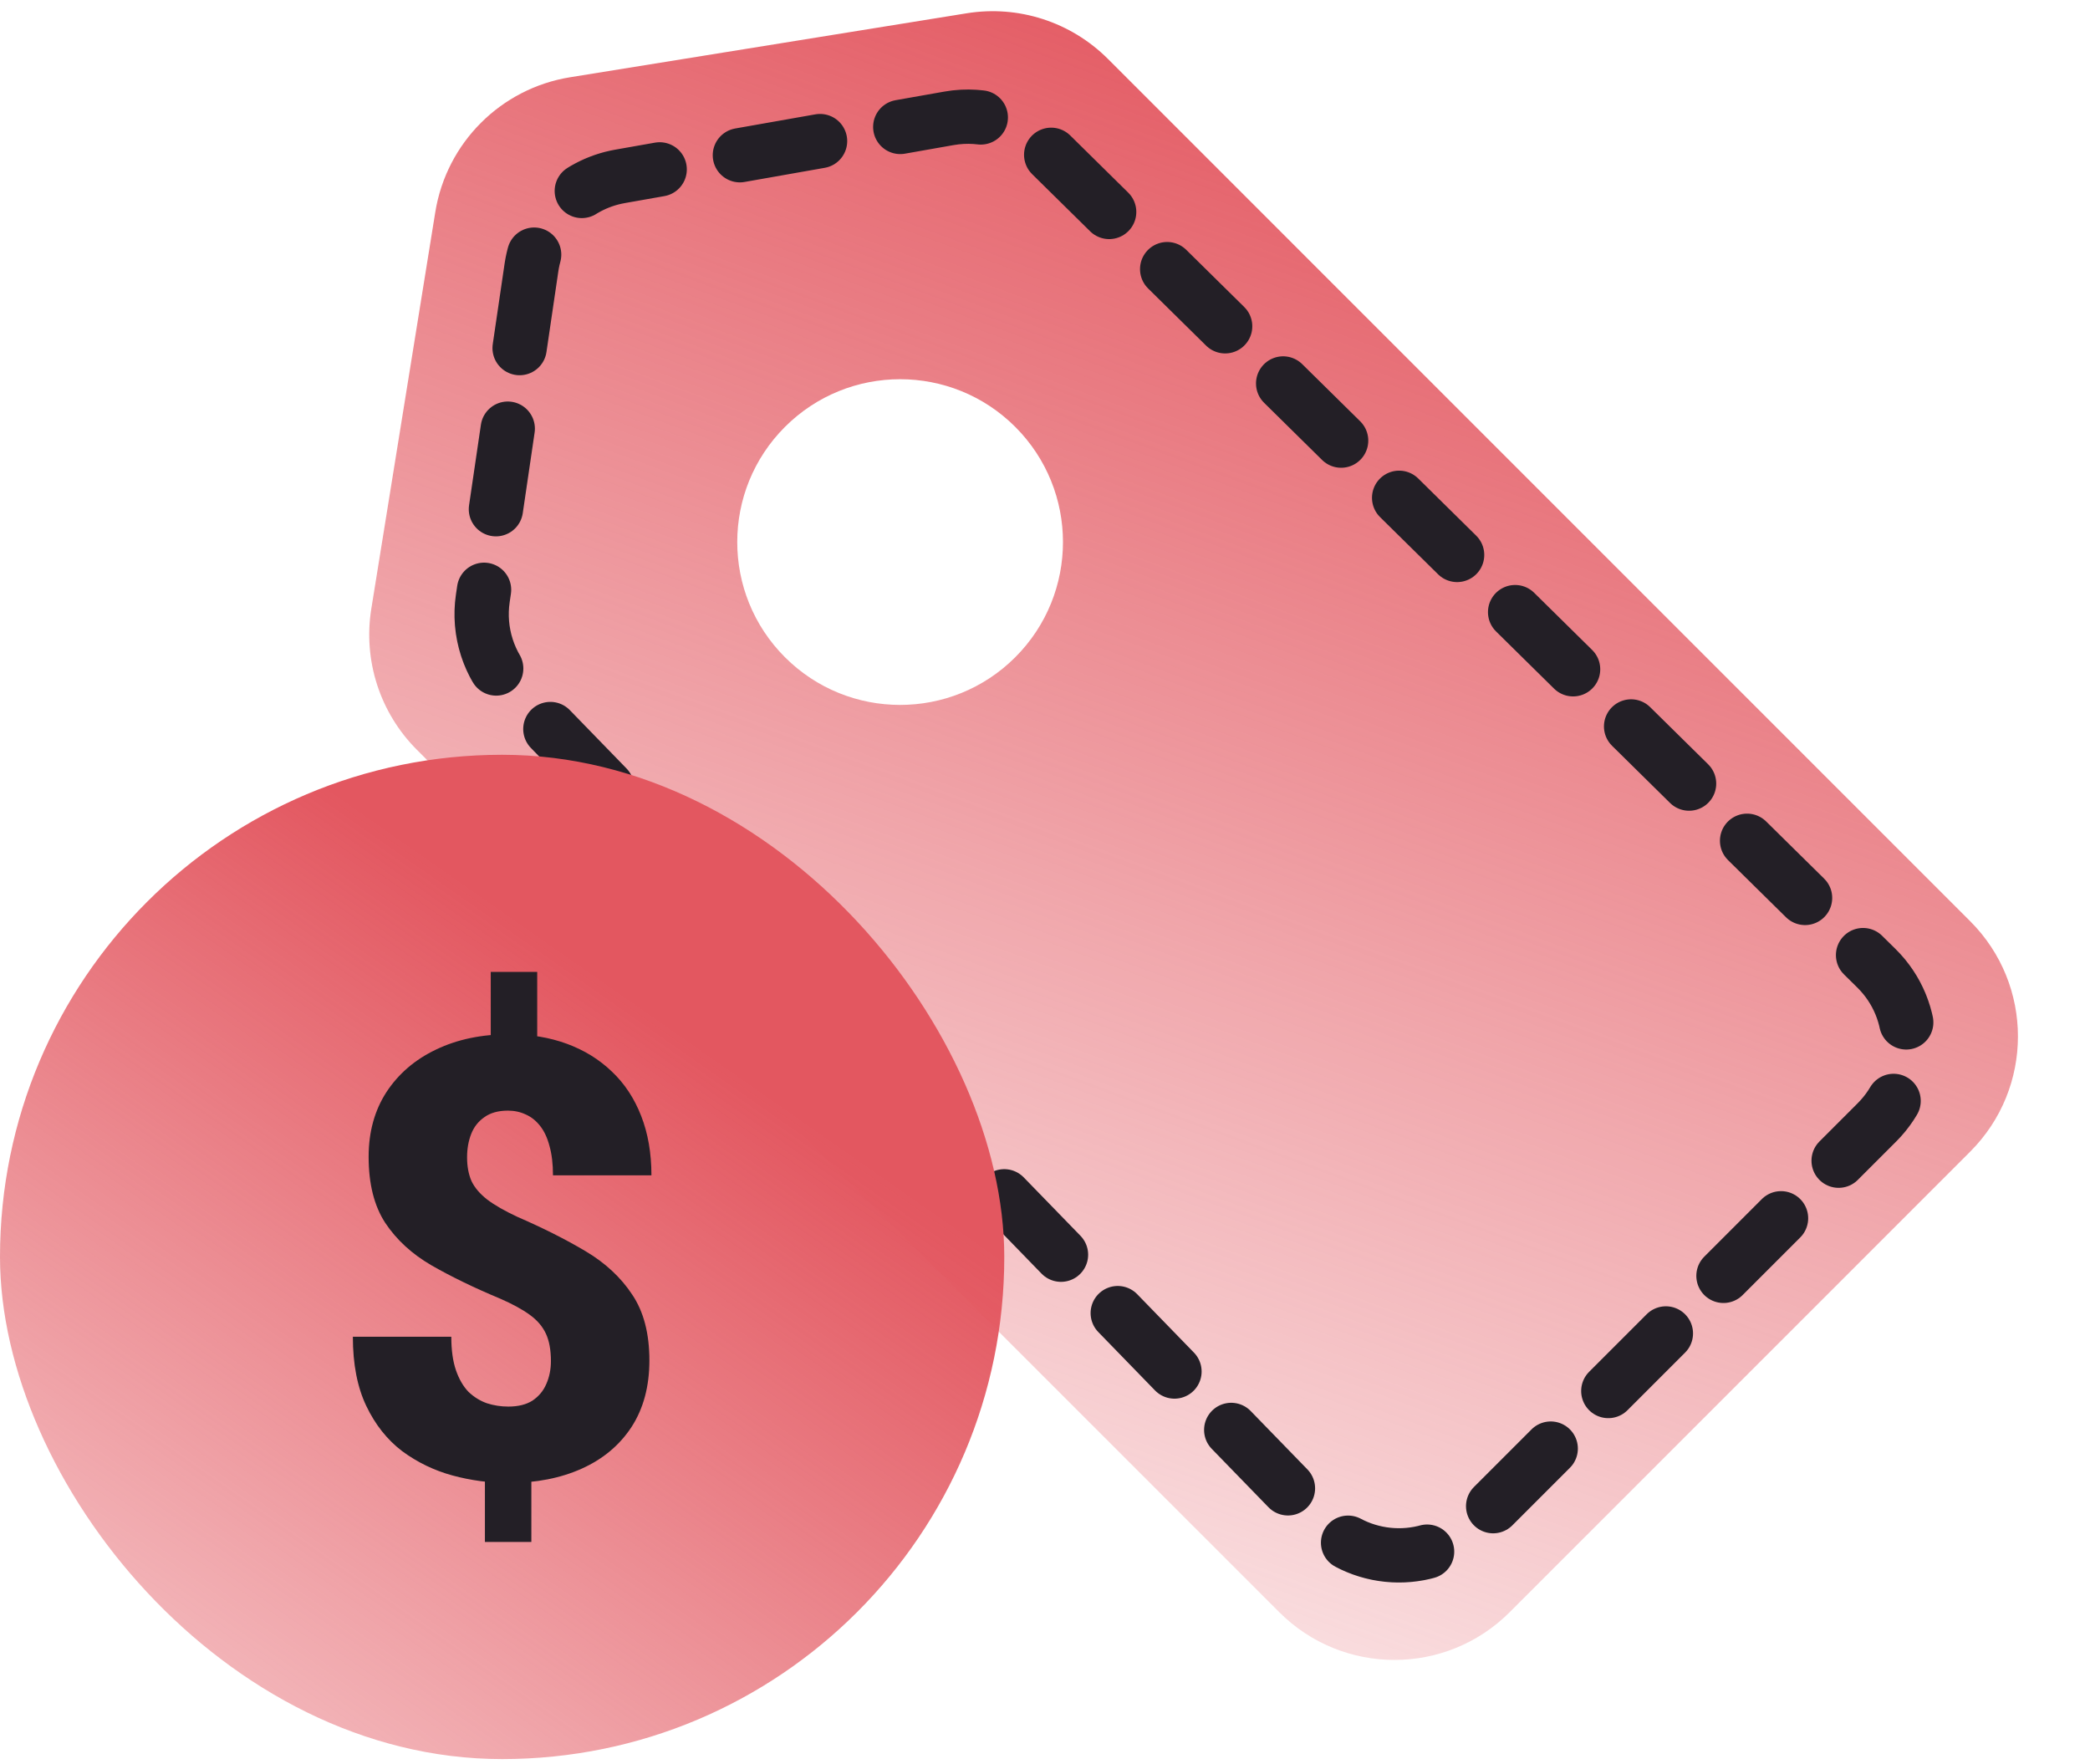 <svg width="77" height="65" viewBox="0 0 77 65" fill="none" xmlns="http://www.w3.org/2000/svg">
<path fill-rule="evenodd" clip-rule="evenodd" d="M21.005 2.846C18.451 3.257 16.449 5.26 16.037 7.814L13.68 22.427C13.373 24.329 13.998 26.263 15.361 27.625L47.133 59.397C49.476 61.74 53.275 61.74 55.618 59.397L72.588 42.426C74.931 40.083 74.931 36.284 72.588 33.941L40.817 2.169C39.454 0.807 37.521 0.182 35.618 0.489L21.005 2.846ZM37.405 24.213C39.748 21.87 39.748 18.071 37.405 15.728C35.062 13.385 31.262 13.385 28.919 15.728C26.576 18.071 26.576 21.87 28.919 24.213C31.262 26.556 35.062 26.556 37.405 24.213Z" fill="url(#paint0_linear_20052_68233)"/>
<path d="M19.58 9.856L17.787 22.047C17.606 23.278 18.008 24.523 18.875 25.416L48.672 56.089C50.227 57.69 52.792 57.708 54.37 56.13L69.151 41.349C70.721 39.779 70.712 37.23 69.131 35.672L38.47 5.449C37.548 4.54 36.242 4.134 34.967 4.359L22.842 6.498C21.145 6.798 19.831 8.151 19.58 9.856Z" stroke="#231F26" stroke-width="2" stroke-linecap="round" stroke-dasharray="3 3"/>
<rect y="27.807" width="37" height="37" rx="18.5" fill="url(#paint1_linear_20052_68233)"/>
<path d="M19.792 35.807V39.019H18.08V35.807H19.792ZM19.576 53.828V56.807H17.865V53.828H19.576ZM20.297 50.142C20.297 49.738 20.236 49.403 20.114 49.138C19.992 48.873 19.795 48.641 19.523 48.443C19.25 48.244 18.887 48.045 18.435 47.847C17.481 47.45 16.638 47.041 15.906 46.622C15.181 46.203 14.611 45.68 14.195 45.055C13.786 44.43 13.581 43.617 13.581 42.616C13.581 41.704 13.8 40.909 14.238 40.233C14.683 39.556 15.293 39.033 16.067 38.666C16.85 38.29 17.75 38.103 18.769 38.103C19.544 38.103 20.251 38.221 20.889 38.456C21.528 38.691 22.081 39.033 22.547 39.482C23.013 39.924 23.372 40.468 23.623 41.115C23.874 41.755 24 42.484 24 43.3H20.373C20.373 42.881 20.33 42.521 20.244 42.219C20.165 41.917 20.05 41.671 19.899 41.48C19.748 41.288 19.573 41.148 19.372 41.06C19.171 40.965 18.952 40.917 18.715 40.917C18.357 40.917 18.066 40.998 17.843 41.16C17.621 41.314 17.46 41.52 17.359 41.778C17.259 42.035 17.208 42.322 17.208 42.638C17.208 42.969 17.262 43.26 17.37 43.51C17.485 43.753 17.678 43.981 17.951 44.194C18.224 44.4 18.597 44.614 19.07 44.834C20.003 45.239 20.836 45.658 21.567 46.092C22.299 46.526 22.873 47.06 23.29 47.692C23.713 48.318 23.925 49.127 23.925 50.12C23.925 51.077 23.706 51.893 23.268 52.57C22.83 53.239 22.221 53.751 21.438 54.104C20.656 54.457 19.752 54.634 18.726 54.634C18.037 54.634 17.352 54.542 16.67 54.358C15.996 54.174 15.379 53.876 14.819 53.464C14.267 53.044 13.825 52.489 13.495 51.797C13.165 51.106 13 50.256 13 49.248H16.627C16.627 49.741 16.685 50.153 16.799 50.484C16.914 50.815 17.069 51.08 17.262 51.279C17.463 51.47 17.689 51.61 17.94 51.698C18.192 51.779 18.453 51.82 18.726 51.82C19.092 51.82 19.39 51.746 19.619 51.599C19.849 51.444 20.018 51.242 20.125 50.992C20.24 50.734 20.297 50.451 20.297 50.142Z" fill="#231F26"/>
<defs>
<linearGradient id="paint0_linear_20052_68233" x1="76.886" y1="11.335" x2="52.353" y2="77.868" gradientUnits="userSpaceOnUse">
<stop stop-color="#E35760"/>
<stop offset="1" stop-color="#E35760" stop-opacity="0"/>
</linearGradient>
<linearGradient id="paint1_linear_20052_68233" x1="29" y1="40.808" x2="-1.168" y2="83.975" gradientUnits="userSpaceOnUse">
<stop stop-color="#E35760"/>
<stop offset="1" stop-color="#E35760" stop-opacity="0"/>
</linearGradient>
</defs>
</svg>
